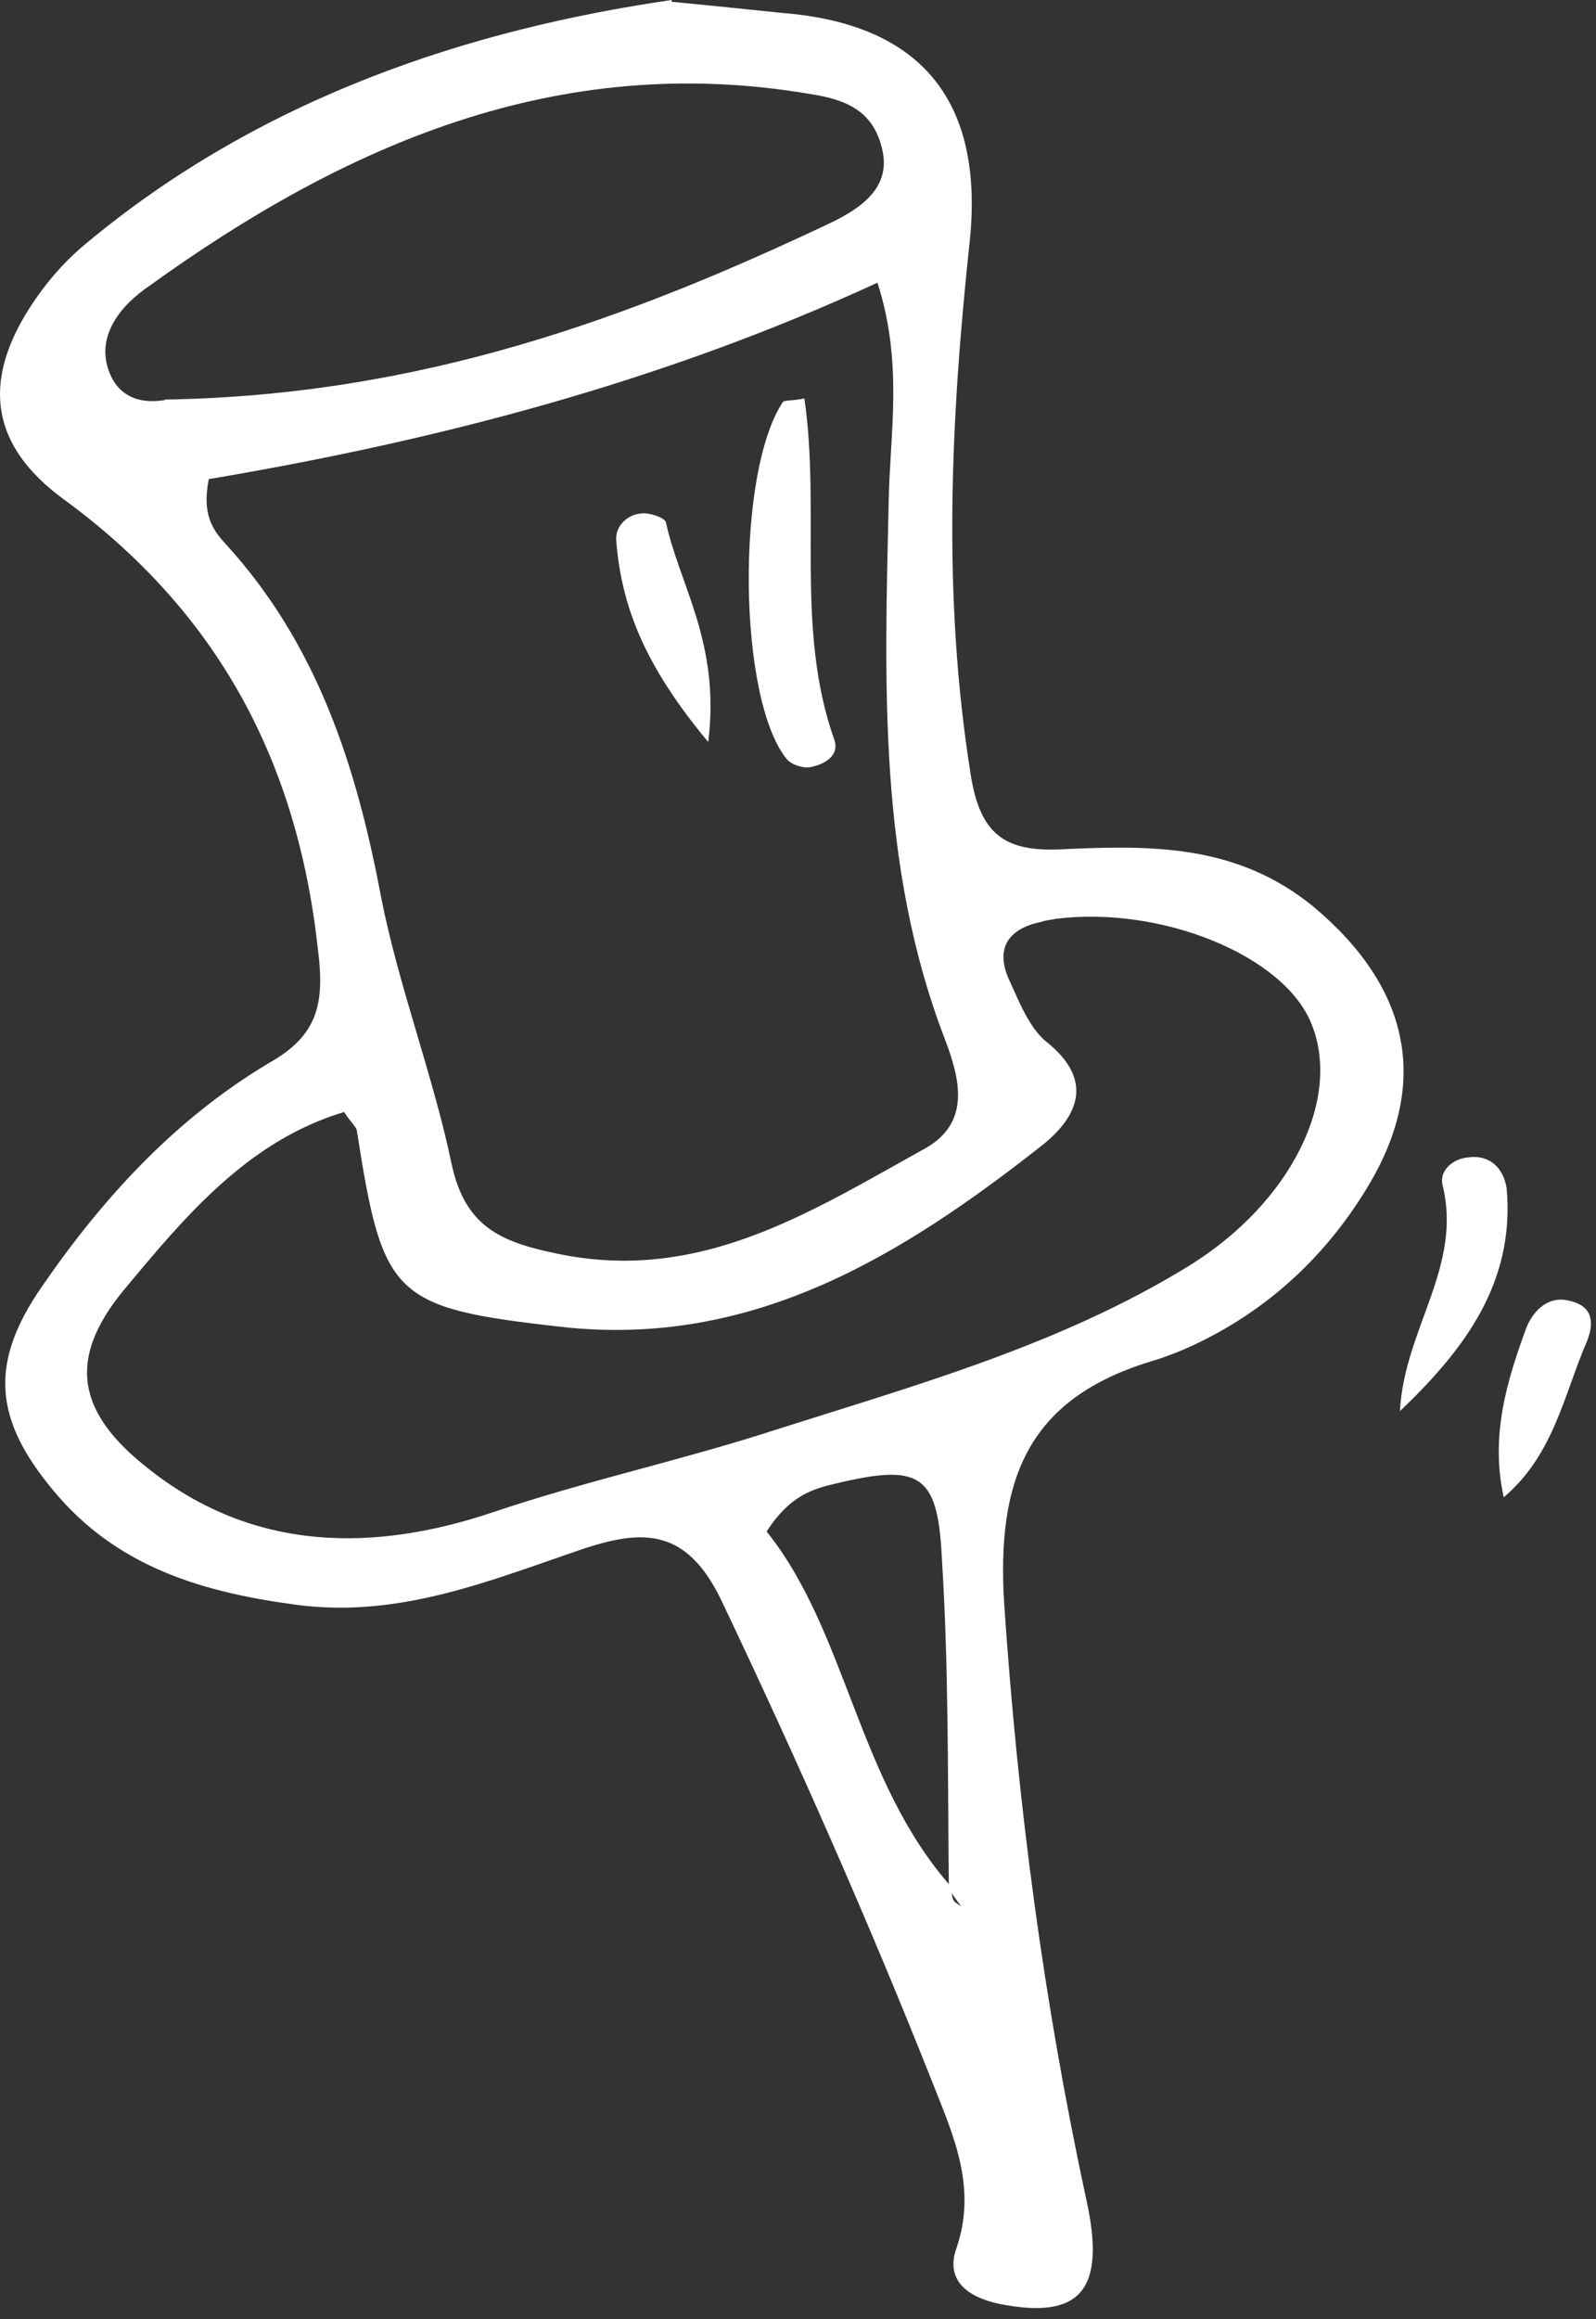 <svg width="73" height="106" viewBox="0 0 73 106" fill="none" xmlns="http://www.w3.org/2000/svg">
<rect x="0" y="0" width="73" height="106" fill="#333333" stroke="none"/>
<path d="M7.553 18.263C19.286 18.074 28.861 14.513 38.085 10.143C39.326 9.522 40.837 8.578 40.324 6.717C39.892 5.018 38.625 4.532 37.007 4.289C25.516 2.347 15.779 6.609 6.771 13.11C5.584 13.92 4.397 15.295 4.964 16.914C5.584 18.721 7.391 18.29 7.526 18.29L7.553 18.263ZM15.752 50.823C11.329 52.144 8.443 55.624 5.638 58.996C3.075 62.126 3.507 64.553 6.771 67.116C11.653 71.001 17.209 70.92 22.576 69.112C26.811 67.683 31.207 66.738 35.442 65.363C41.889 63.312 48.497 61.478 54.377 57.863C59.124 54.923 61.362 50.175 59.987 46.803C58.746 43.674 53.109 41.381 48.254 42.002C48.065 42.055 47.822 42.055 47.633 42.136C46.015 42.46 45.503 43.458 46.204 44.888C46.636 45.832 47.067 46.938 47.822 47.586C50.061 49.339 49.333 51.011 47.688 52.333C41.241 57.405 34.39 61.64 25.624 60.642C17.937 59.779 17.506 59.266 16.319 51.659C16.265 51.47 16.076 51.335 15.752 50.85L15.752 50.823ZM9.549 21.904C9.225 23.523 9.738 24.224 10.304 24.845C14.485 29.404 16.292 34.961 17.425 40.976C18.234 45.104 19.798 49.096 20.661 53.223C21.282 56.11 22.981 56.784 25.462 57.297C31.963 58.673 37.007 55.435 42.212 52.549C44.451 51.362 43.911 49.312 43.21 47.478C40.162 39.547 40.459 31.238 40.648 22.93C40.702 19.8 41.322 16.617 40.135 12.921C30.129 17.534 19.771 20.178 9.522 21.904L9.549 21.904ZM43.534 86.242C43.534 86.431 43.534 86.674 43.588 86.808C43.642 86.943 43.831 87.051 43.965 87.132C43.776 86.889 43.588 86.62 43.399 86.323C43.345 81.251 43.399 76.207 43.075 71.135C42.886 67.332 42.023 66.9 38.193 67.817C37.195 68.06 36.143 68.33 35.065 70.002C38.76 74.615 39.191 81.359 43.507 86.242L43.534 86.242ZM30.722 0.081C33.23 0.324 34.471 0.459 35.793 0.593C42.239 1.106 45.044 4.721 44.343 11.141C43.48 19.207 43.102 27.273 44.397 35.392C44.828 38.144 45.961 38.953 48.578 38.818C52.65 38.63 56.561 38.575 60.068 41.435C64.491 45.131 65.489 49.555 62.441 54.437C60.742 57.189 58.449 59.428 55.563 60.992C54.619 61.505 53.621 61.937 52.623 62.233C47.067 63.933 45.557 67.548 45.934 73.347C46.555 82.519 47.741 91.529 49.683 100.512C50.627 104.747 49.36 106.015 45.745 105.314C44.181 104.99 43.237 104.181 43.75 102.751C44.694 100 43.615 97.626 42.698 95.306C39.704 87.753 36.44 80.388 32.961 73.078C31.396 69.894 29.454 69.894 26.784 70.758C22.549 72.188 18.423 73.941 13.729 73.374C9.36 72.808 5.368 71.675 2.428 68.114C-0.269 64.877 -0.512 62.314 1.916 58.807C4.721 54.734 8.038 51.119 12.354 48.557C14.539 47.316 14.862 45.859 14.539 43.377C13.595 34.745 9.926 27.947 2.914 22.822C-0.404 20.394 -0.835 17.507 1.349 14.081C2.024 13.029 2.86 12.031 3.858 11.195C11.976 4.397 21.605 1.322 30.722 5.66033e-08L30.722 0.081Z" fill="white"/>
<path d="M64.033 64.499C64.221 60.75 66.919 57.89 65.975 54.141C65.84 53.466 66.487 52.954 67.161 52.9C68.159 52.765 68.78 53.412 68.915 54.33C69.292 58.646 66.973 61.694 64.033 64.499Z" fill="white"/>
<path d="M68.78 68.438C68.159 65.632 68.915 63.124 69.832 60.642C70.155 59.886 70.83 59.212 71.774 59.455C72.906 59.698 72.906 60.507 72.583 61.316C71.531 63.744 71.072 66.496 68.78 68.438Z" fill="white"/>
<path d="M36.791 18.209C37.546 23.388 36.359 28.756 38.166 33.828C38.409 34.583 37.654 34.961 37.033 35.069C36.71 35.123 36.17 34.934 35.981 34.691C33.743 31.939 33.662 21.635 35.793 18.398C35.847 18.263 36.224 18.344 36.791 18.209Z" fill="white"/>
<path d="M32.367 33.882C29.562 30.51 28.429 27.812 28.186 24.71C28.133 24.036 28.699 23.523 29.319 23.469C29.697 23.415 30.371 23.658 30.452 23.847C31.073 26.733 32.961 29.404 32.394 33.909L32.367 33.882Z" fill="white"/>
</svg>
